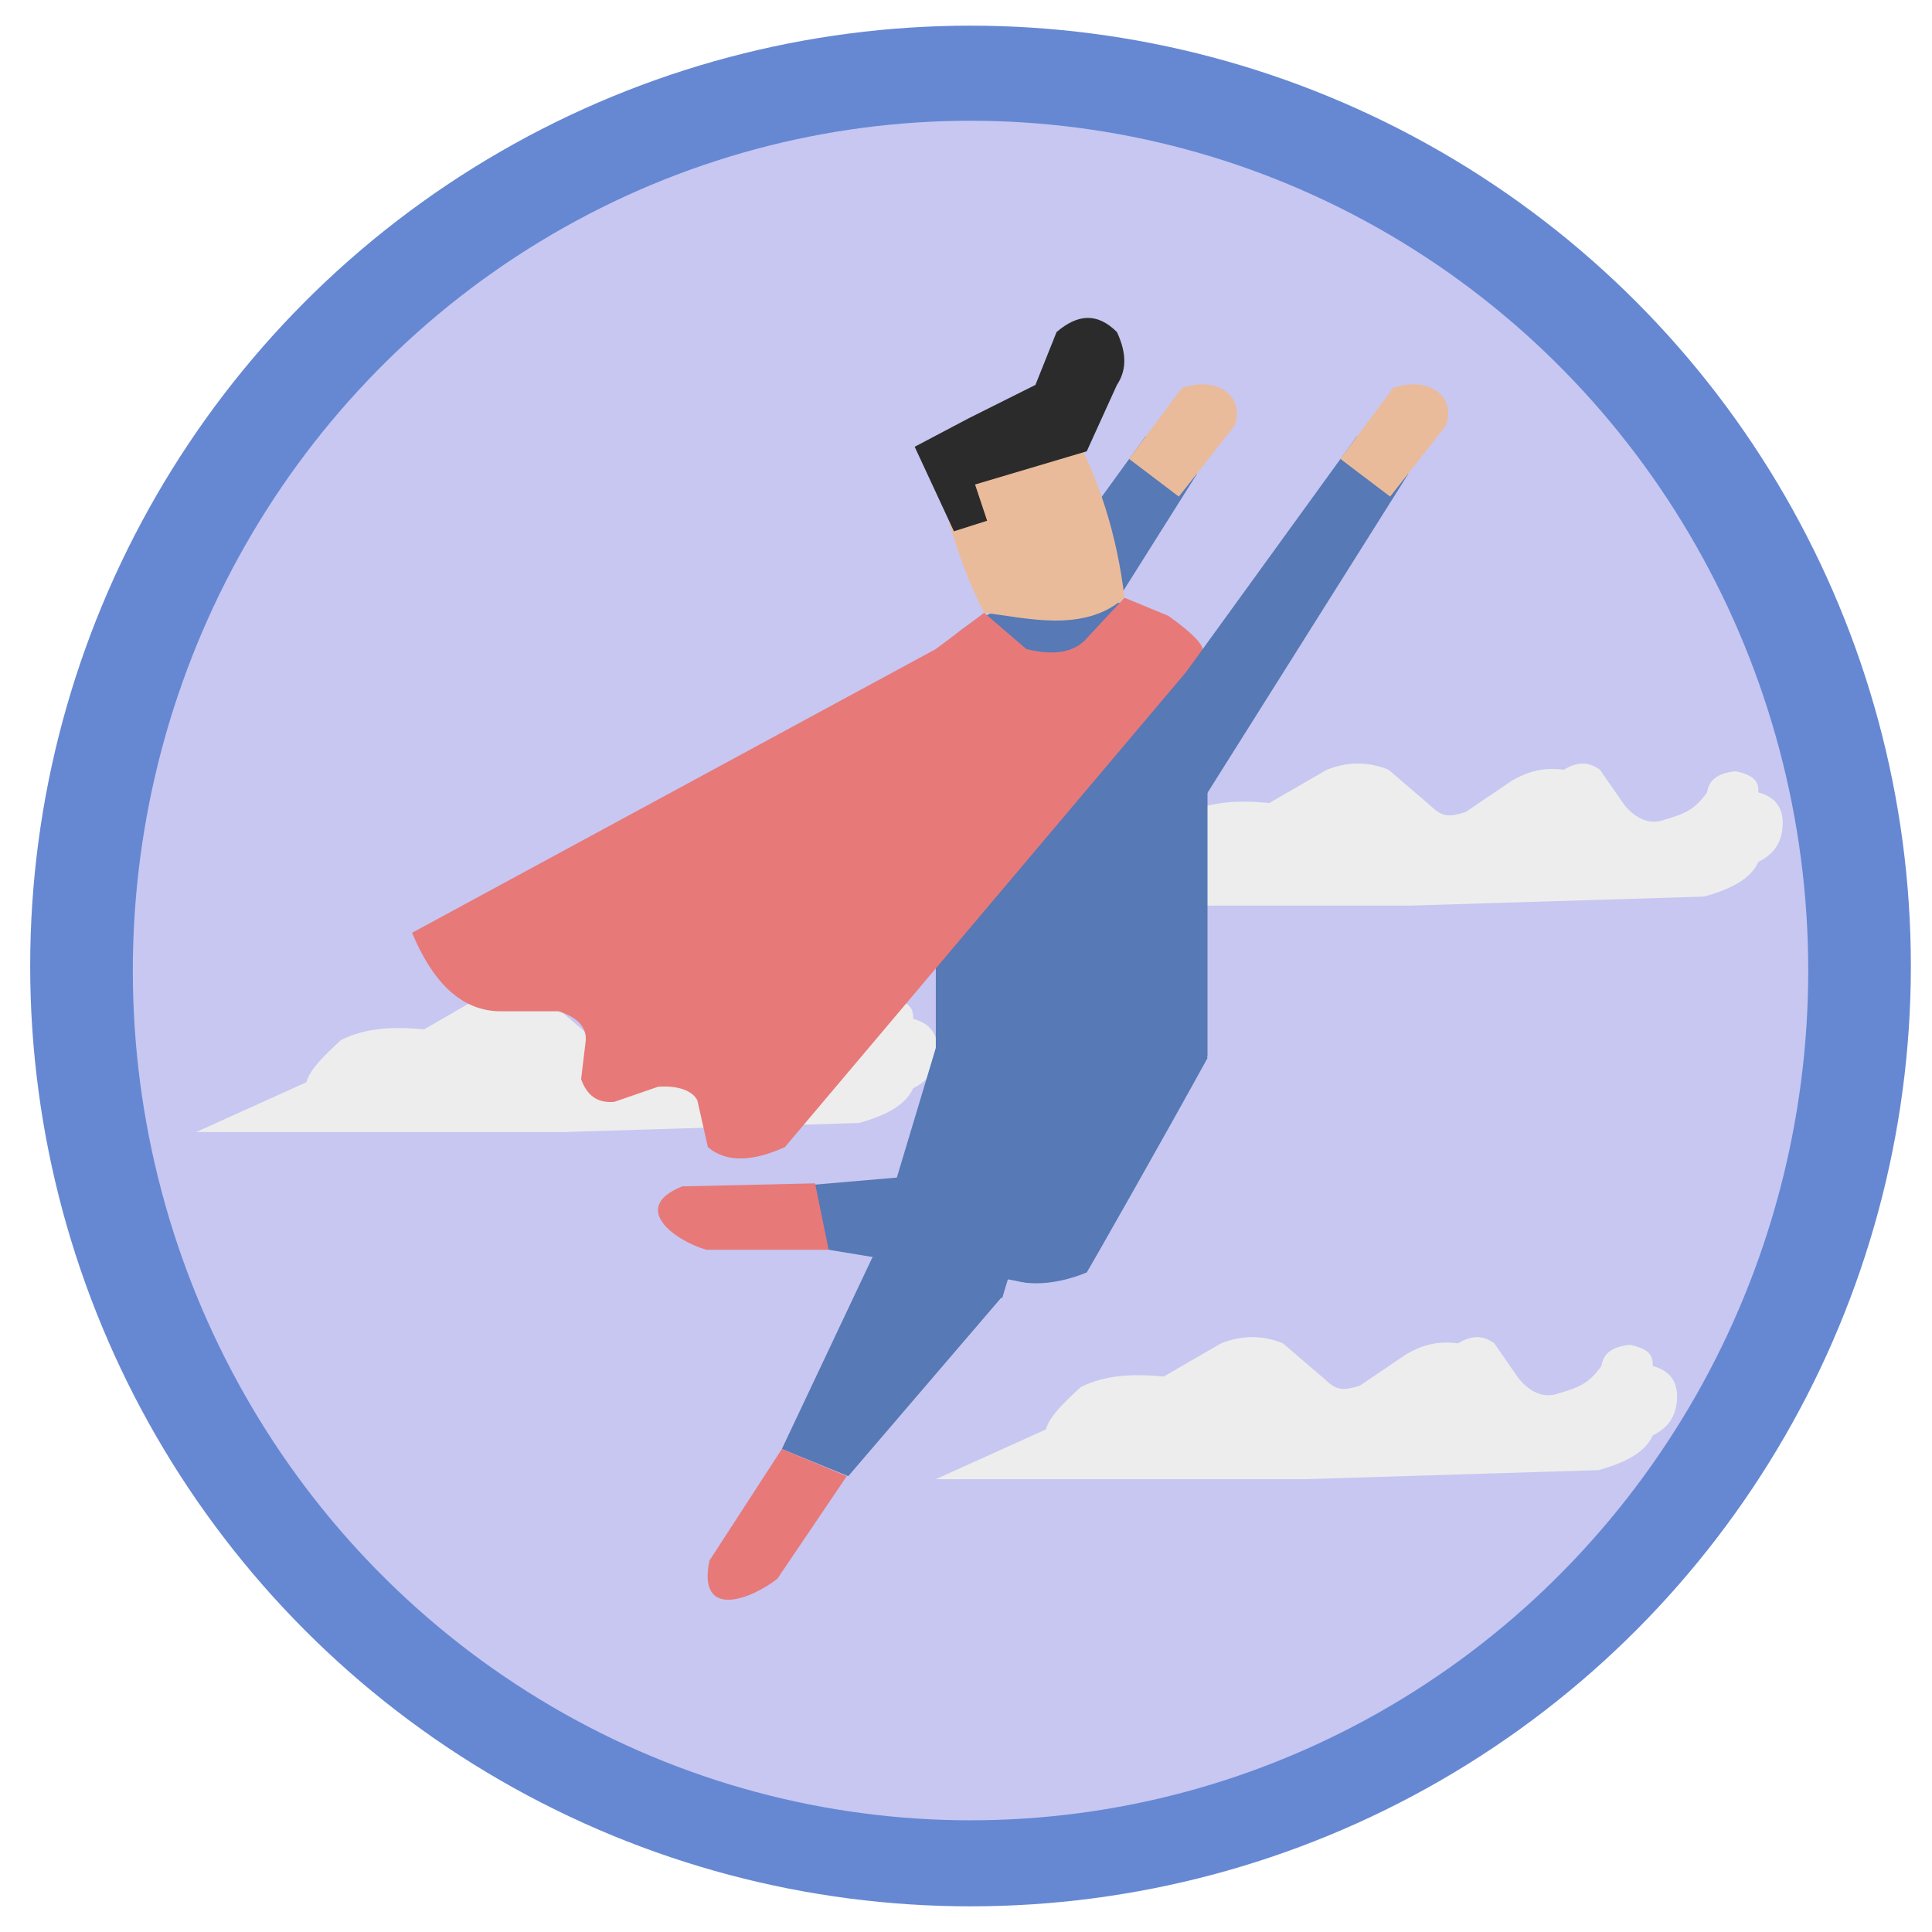 <?xml version="1.0" encoding="utf-8"?>
<!-- Generator: Adobe Illustrator 20.1.0, SVG Export Plug-In . SVG Version: 6.00 Build 0)  -->
<svg version="1.1" xmlns="http://www.w3.org/2000/svg" xmlns:xlink="http://www.w3.org/1999/xlink" x="0px" y="0px"
	 viewBox="0 0 128 128" style="enable-background:new 0 0 128 128;" xml:space="preserve">
<style type="text/css">
	.st0{fill:#6688D3;}
	.st1{fill:#C7C7F2;}
	.st2{fill:#EDEDED;}
	.st3{fill:#5779B5;}
	.st4{fill:#EABB9B;}
	.st5{fill:#E87979;}
	.st6{fill:#2B2B2B;}
</style>
<g id="Шар_1">
	<g>
		<circle class="st0" cx="64.3" cy="64" r="62.3"/>
	</g>
</g>
<g id="Шар_2">
	<ellipse class="st1" cx="64.3" cy="64.3" rx="55.5" ry="56.3"/>
</g>
<g id="Шар_6">
	<path class="st2" d="M71.6,91.9c1.6-0.8,3.4-0.9,5.5-0.7l3.8-2.2c1.5-0.6,2.9-0.5,4.1,0l2.8,2.4c0.8,0.8,1.3,0.7,2.3,0.4l3.1-2.1
		c0.9-0.5,1.9-0.9,3.4-0.7c1-0.6,1.7-0.5,2.4,0l1.6,2.3c0.7,0.9,1.7,1.4,2.7,1c1.4-0.4,2-0.7,2.8-1.8c0.1-0.8,0.7-1.3,1.9-1.4
		c1.4,0.3,1.5,0.8,1.5,1.4c1.1,0.3,1.7,1,1.6,2.3c-0.1,1.1-0.6,1.8-1.6,2.3c-0.4,0.9-1.4,1.7-3.6,2.3L86.4,98H62l7.3-3.3
		C69.5,93.9,70.4,93,71.6,91.9z"/>
	<path class="st2" d="M22.6,68.9c1.6-0.8,3.4-0.9,5.5-0.7l3.8-2.2c1.5-0.6,2.9-0.5,4.1,0l2.8,2.4c0.8,0.8,1.3,0.7,2.3,0.4l3.1-2.1
		c0.9-0.5,1.9-0.9,3.4-0.7c1-0.6,1.7-0.5,2.4,0l1.6,2.3c0.7,0.9,1.7,1.4,2.7,1c1.4-0.4,2-0.7,2.8-1.8c0.1-0.8,0.7-1.3,1.9-1.4
		c1.4,0.3,1.5,0.8,1.5,1.4c1.1,0.3,1.7,1,1.6,2.3c-0.1,1.1-0.6,1.8-1.6,2.3c-0.4,0.9-1.4,1.7-3.6,2.3L37.4,75H13l7.3-3.3
		C20.5,70.9,21.4,70,22.6,68.9z"/>
	<path class="st2" d="M78.6,53.9c1.6-0.8,3.4-0.9,5.5-0.7l3.8-2.2c1.5-0.6,2.9-0.5,4.1,0l2.8,2.4c0.8,0.8,1.3,0.7,2.3,0.4l3.1-2.1
		c0.9-0.5,1.9-0.9,3.4-0.7c1-0.6,1.7-0.5,2.4,0l1.6,2.3c0.7,0.9,1.7,1.4,2.7,1c1.4-0.4,2-0.7,2.8-1.8c0.1-0.8,0.7-1.3,1.9-1.4
		c1.4,0.3,1.5,0.8,1.5,1.4c1.1,0.3,1.7,1,1.6,2.3c-0.1,1.1-0.6,1.8-1.6,2.3c-0.4,0.9-1.4,1.7-3.6,2.3L93.4,60H69l7.3-3.3
		C76.5,55.9,77.4,55,78.6,53.9z"/>
</g>
<g id="Шар_3">
</g>
<g id="Шар_4">
</g>
<g id="Шар_7">
	<polygon class="st3" points="64.6,44.5 75.9,28.9 79.3,31.4 65.7,53 62.9,49.3 	"/>
	<path class="st4" d="M74.8,30.4l3.3,2.5l3.7-4.7c0.7-2-1.2-3.3-3.5-2.5L74.8,30.4z"/>
</g>
<g id="Шар_5">
	<path class="st3" d="M62,44c0,7,0,26,0,26h18c0,0,0-17.8,0-26C78,38,63.8,38.4,62,44z"/>
	<path class="st3" d="M62.7,67.1l-4.9,16.3l8.6,2.6l4.9-16.3C69.2,66.4,66.3,65.5,62.7,67.1z"/>
	<polygon class="st3" points="57.8,83.3 51.8,96 56.2,97.8 66.4,85.9 	"/>
	<path class="st5" d="M51.8,96l4.3,1.8l-4.6,6.8c-1.8,1.4-5.3,2.7-4.5-1.2L51.8,96z"/>
	<g>
		<path class="st3" d="M72.3,65.9l-8,14.2c0.4,7.5,7.7,4.2,7.7,4.2c0.2-0.3,5.2-9.1,8-14.2C78.6,66.6,76,65.2,72.3,65.9z"/>
		<polygon class="st3" points="66.6,77.4 53.8,78.5 54.3,82.7 68.2,85 		"/>
		<path class="st5" d="M54,78.4l0.9,4.4l-8.1,0c-2.1-0.6-5.1-2.8-1.6-4.2L54,78.4z"/>
	</g>
	<path class="st5" d="M74.5,39.6l-2.7,2.9c-0.9,0.8-2.2,0.9-3.8,0.5l-2.8-2.4L62,43L27.3,61.8c1.3,3.1,3.1,5.1,5.7,5.2h4
		c1.3,0.4,1.9,1.1,1.8,2l-0.3,2.5c0.4,1.1,1.1,1.6,2.2,1.5l2.9-1c1.4-0.1,2.3,0.3,2.6,0.9l0.7,3.1c1.3,1.1,3.1,0.9,5.1,0l27.7-32.8
		c0.1-0.4-0.6-1.2-2.3-2.4L74.5,39.6z"/>
	<polygon class="st3" points="78.6,44.5 89.9,28.9 93.3,31.4 79.7,53 76.9,49.3 	"/>
	<path class="st4" d="M88.8,30.4l3.3,2.5l3.7-4.7c0.7-2-1.2-3.3-3.5-2.5L88.8,30.4z"/>
	<path class="st4" d="M65.2,40.6c2.7,0.3,6.6,1.4,9.3-1c-0.5-4.2-1.7-7.9-3.5-11.2c-3.3-0.8-6.2,0.6-9,2.5
		C62.7,34.4,63.7,37.7,65.2,40.6z"/>
	<path class="st6" d="M63.2,35.2l2.2-0.7l-0.8-2.4l7.4-2.2l2-4.4c0.6-0.9,0.7-2,0-3.5c-1.3-1.3-2.6-1.2-4,0l-1.4,3.5l-4.4,2.2
		l-3.6,1.9L63.2,35.2z"/>
</g>
</svg>
